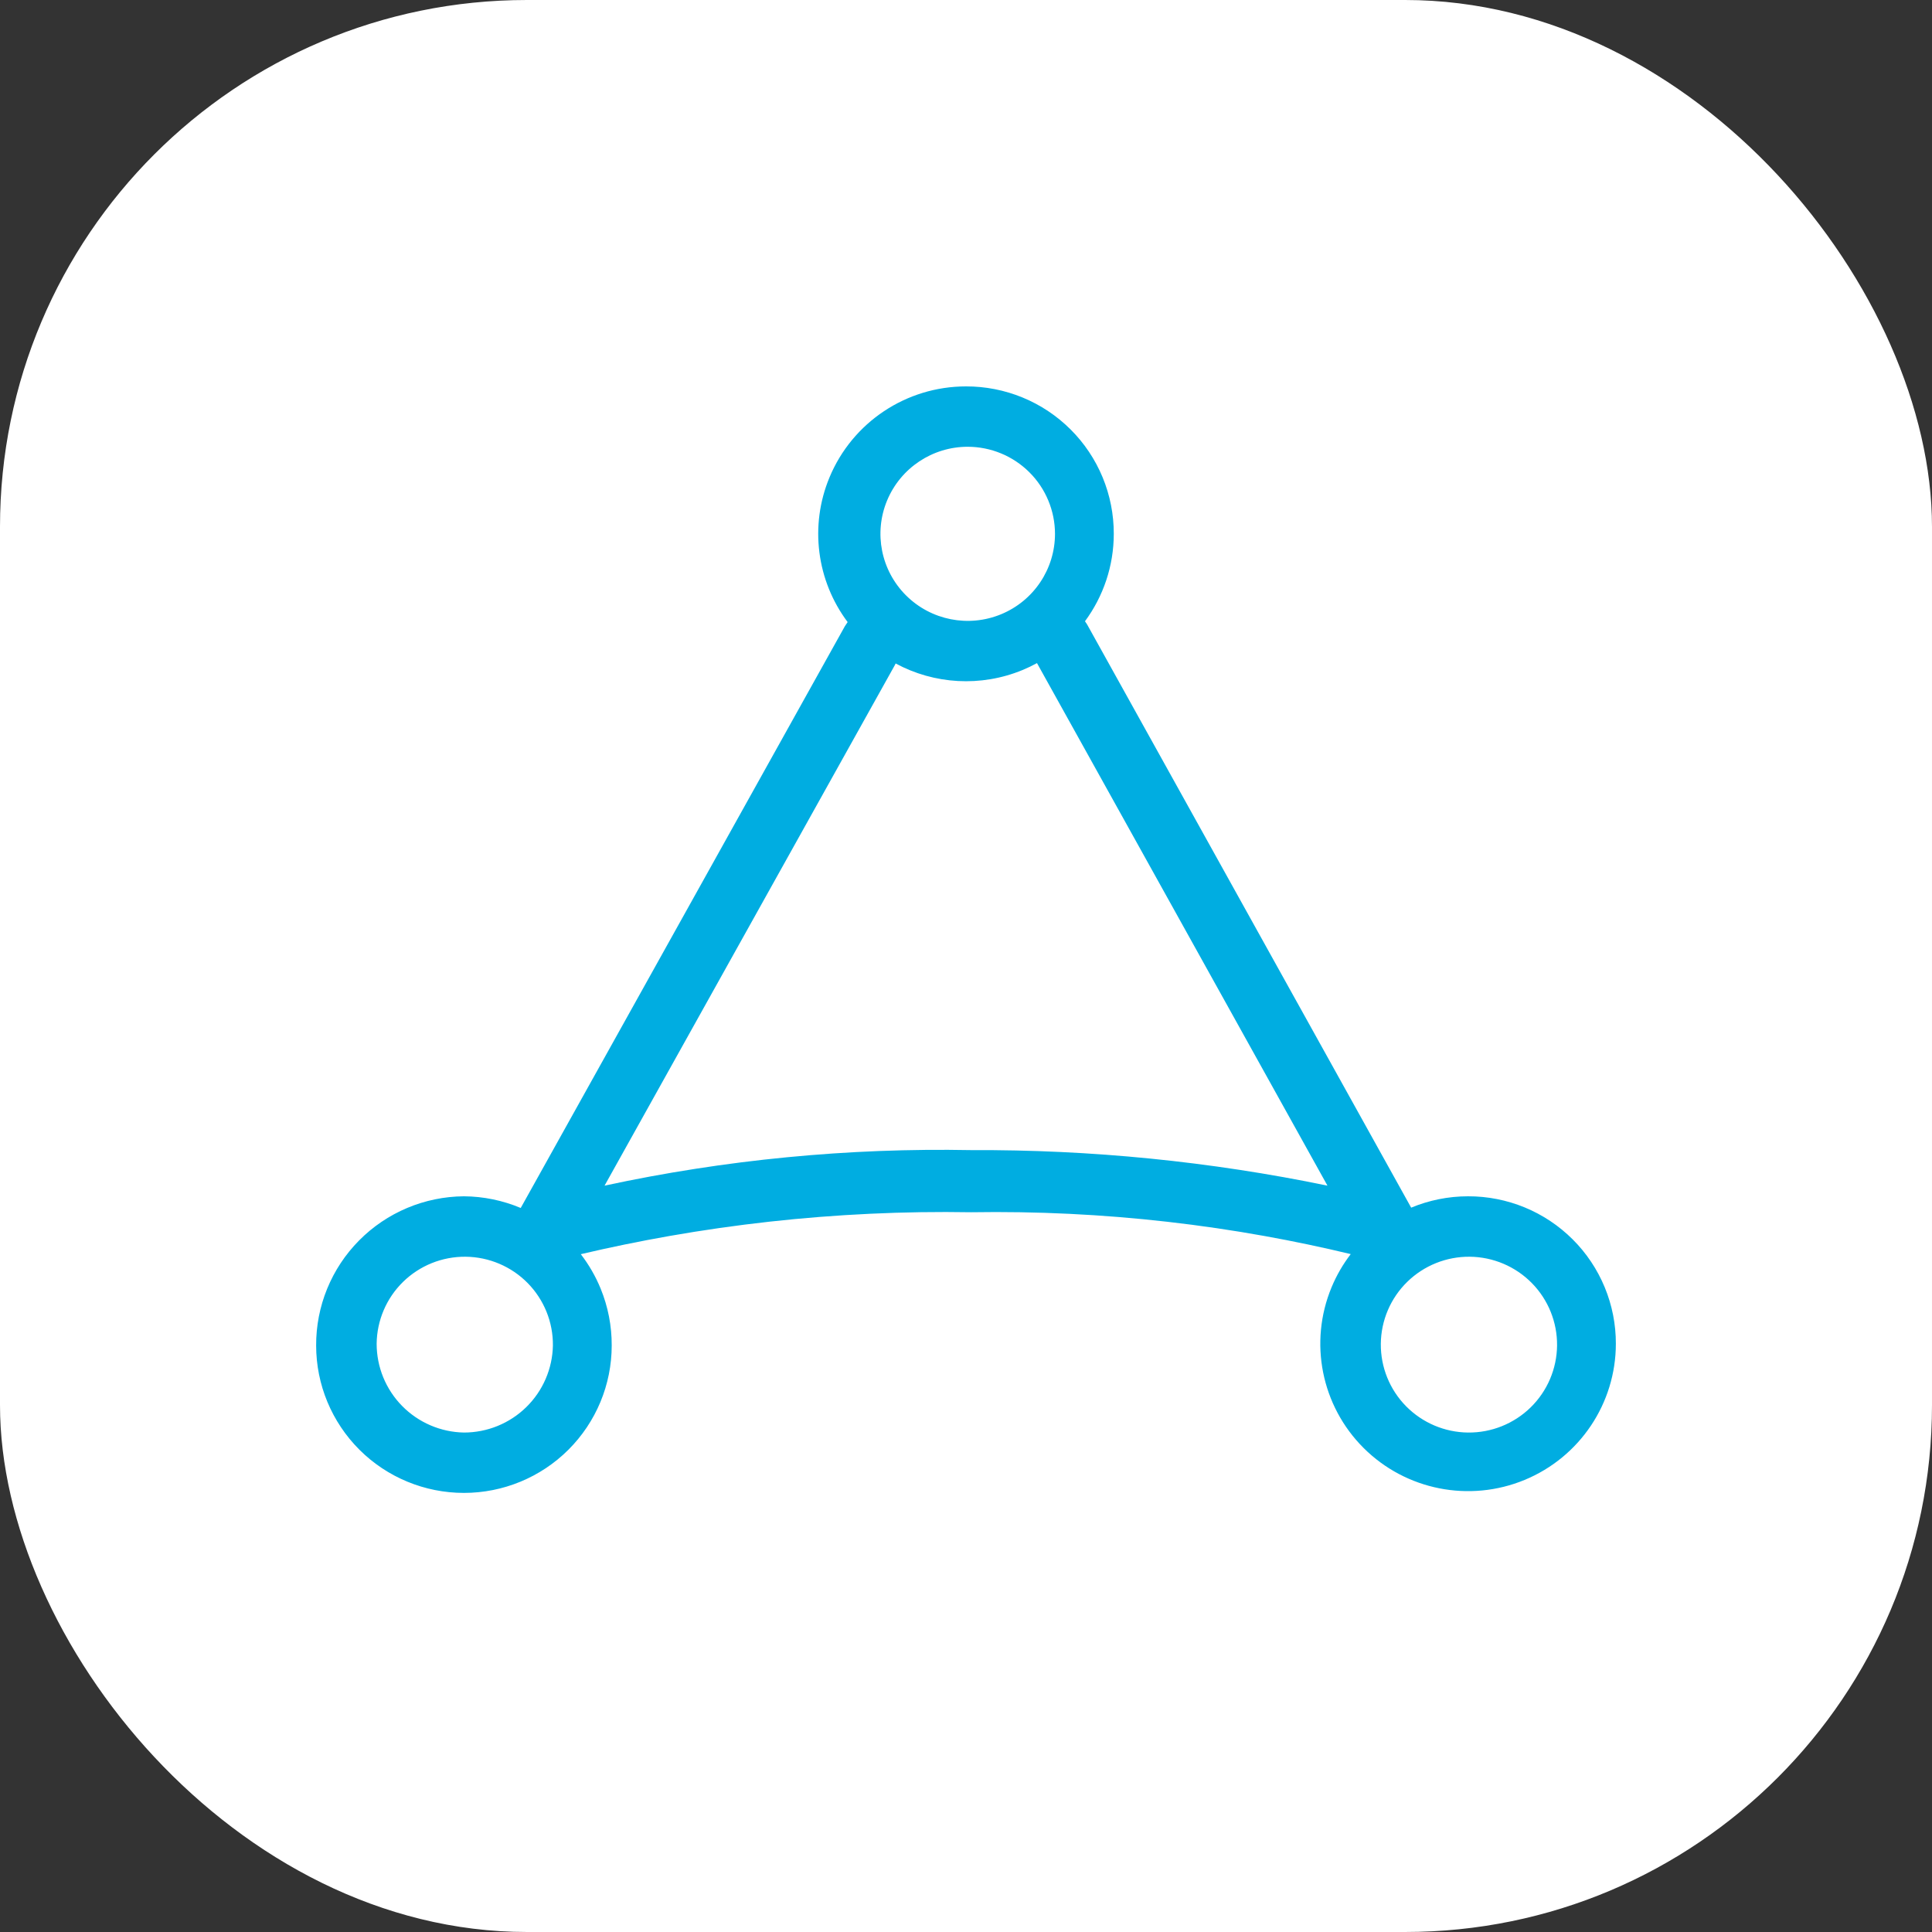 <svg width="110" height="110" viewBox="0 0 110 110" fill="none" xmlns="http://www.w3.org/2000/svg">
<rect x="0" y="0" width="110" height="110" fill="#333333" stroke="none"/>
<rect width="110" height="110" rx="30" fill="white"/>
<path fill-rule="evenodd" clip-rule="evenodd" d="M83.586 68.112C84.692 68.109 85.787 68.325 86.809 68.745C87.832 69.166 88.76 69.785 89.542 70.565C90.324 71.344 90.943 72.271 91.365 73.29C91.787 74.31 92.003 75.403 92 76.506C92 79.9 89.95 82.961 86.806 84.26C83.662 85.559 80.043 84.841 77.637 82.441C75.231 80.04 74.511 76.43 75.813 73.294C76.098 72.608 76.467 71.975 76.905 71.403C75.286 71.014 73.656 70.672 72.018 70.377C70.18 70.046 68.332 69.775 66.477 69.564C64.621 69.353 62.76 69.201 60.894 69.111C59.029 69.02 57.161 68.99 55.294 69.02C53.377 68.987 51.459 69.016 49.544 69.106C47.628 69.196 45.715 69.346 43.81 69.557C41.904 69.769 40.005 70.04 38.116 70.372C36.424 70.67 34.74 71.015 33.068 71.408C33.531 72.008 33.912 72.669 34.2 73.373C34.62 74.4 34.833 75.498 34.828 76.607C34.828 78.833 33.941 80.967 32.363 82.542C30.785 84.116 28.645 85 26.414 85C24.183 85 22.043 84.116 20.465 82.542C18.887 80.967 18 78.833 18 76.607C17.995 75.498 18.208 74.4 18.628 73.373C19.048 72.347 19.666 71.413 20.447 70.625C21.228 69.836 22.157 69.208 23.18 68.777C24.204 68.346 25.303 68.12 26.414 68.112C27.525 68.12 28.623 68.346 29.648 68.777L48.103 35.655L48.261 35.419C46.501 33.072 46.08 29.943 47.227 27.182C48.529 24.045 51.597 22 55 22C56.106 21.997 57.201 22.213 58.223 22.633C59.245 23.054 60.174 23.672 60.956 24.453C61.738 25.232 62.357 26.159 62.779 27.178C63.201 28.198 63.416 29.29 63.414 30.393C63.414 32.225 62.817 33.959 61.774 35.372L61.893 35.55L80.346 68.759C81.353 68.34 82.451 68.112 83.586 68.112ZM88.653 76.607C88.665 75.279 88.149 74.001 87.217 73.053C86.285 72.106 85.014 71.566 83.684 71.553C82.353 71.54 81.072 72.055 80.122 72.984C79.171 73.914 78.631 75.182 78.618 76.51C78.605 77.837 79.121 79.115 80.053 80.063C80.985 81.01 82.256 81.55 83.586 81.563C84.917 81.576 86.198 81.061 87.148 80.132C88.099 79.202 88.639 77.934 88.653 76.607ZM31.48 76.607H31.48C31.493 75.279 30.976 74.001 30.045 73.053C29.113 72.106 27.842 71.566 26.511 71.553C25.18 71.54 23.899 72.055 22.949 72.984C21.999 73.914 21.458 75.182 21.445 76.51C21.445 77.165 21.573 77.814 21.821 78.421C22.07 79.028 22.434 79.581 22.895 80.049C23.355 80.517 23.902 80.891 24.505 81.151C25.109 81.411 25.757 81.551 26.414 81.563C27.071 81.563 27.722 81.436 28.331 81.188C28.939 80.94 29.493 80.577 29.962 80.118C30.431 79.659 30.807 79.113 31.067 78.511C31.327 77.909 31.468 77.262 31.48 76.607ZM58.22 38.148C55.84 39.131 53.186 38.959 50.994 37.775L50.945 37.876L34.421 67.506C36.135 67.136 37.858 66.817 39.589 66.548C41.321 66.278 43.059 66.058 44.804 65.89C46.548 65.721 48.297 65.602 50.048 65.534C51.8 65.467 53.552 65.449 55.304 65.483C57.005 65.475 58.706 65.511 60.406 65.591C62.105 65.671 63.802 65.796 65.495 65.965C67.188 66.134 68.876 66.347 70.558 66.604C72.239 66.861 73.914 67.161 75.58 67.506L59.051 37.771L59.043 37.754C58.778 37.899 58.504 38.031 58.22 38.148ZM60.067 30.393C60.066 29.743 59.937 29.099 59.686 28.497C59.437 27.896 59.071 27.35 58.609 26.89C58.148 26.43 57.601 26.065 56.998 25.816C56.396 25.566 55.75 25.438 55.097 25.437C53.088 25.437 51.276 26.645 50.507 28.497C49.738 30.349 50.163 32.48 51.584 33.898C53.005 35.316 55.142 35.74 56.999 34.973C58.856 34.206 60.067 32.398 60.067 30.393Z" fill="#00ADE1"/>
</svg>
